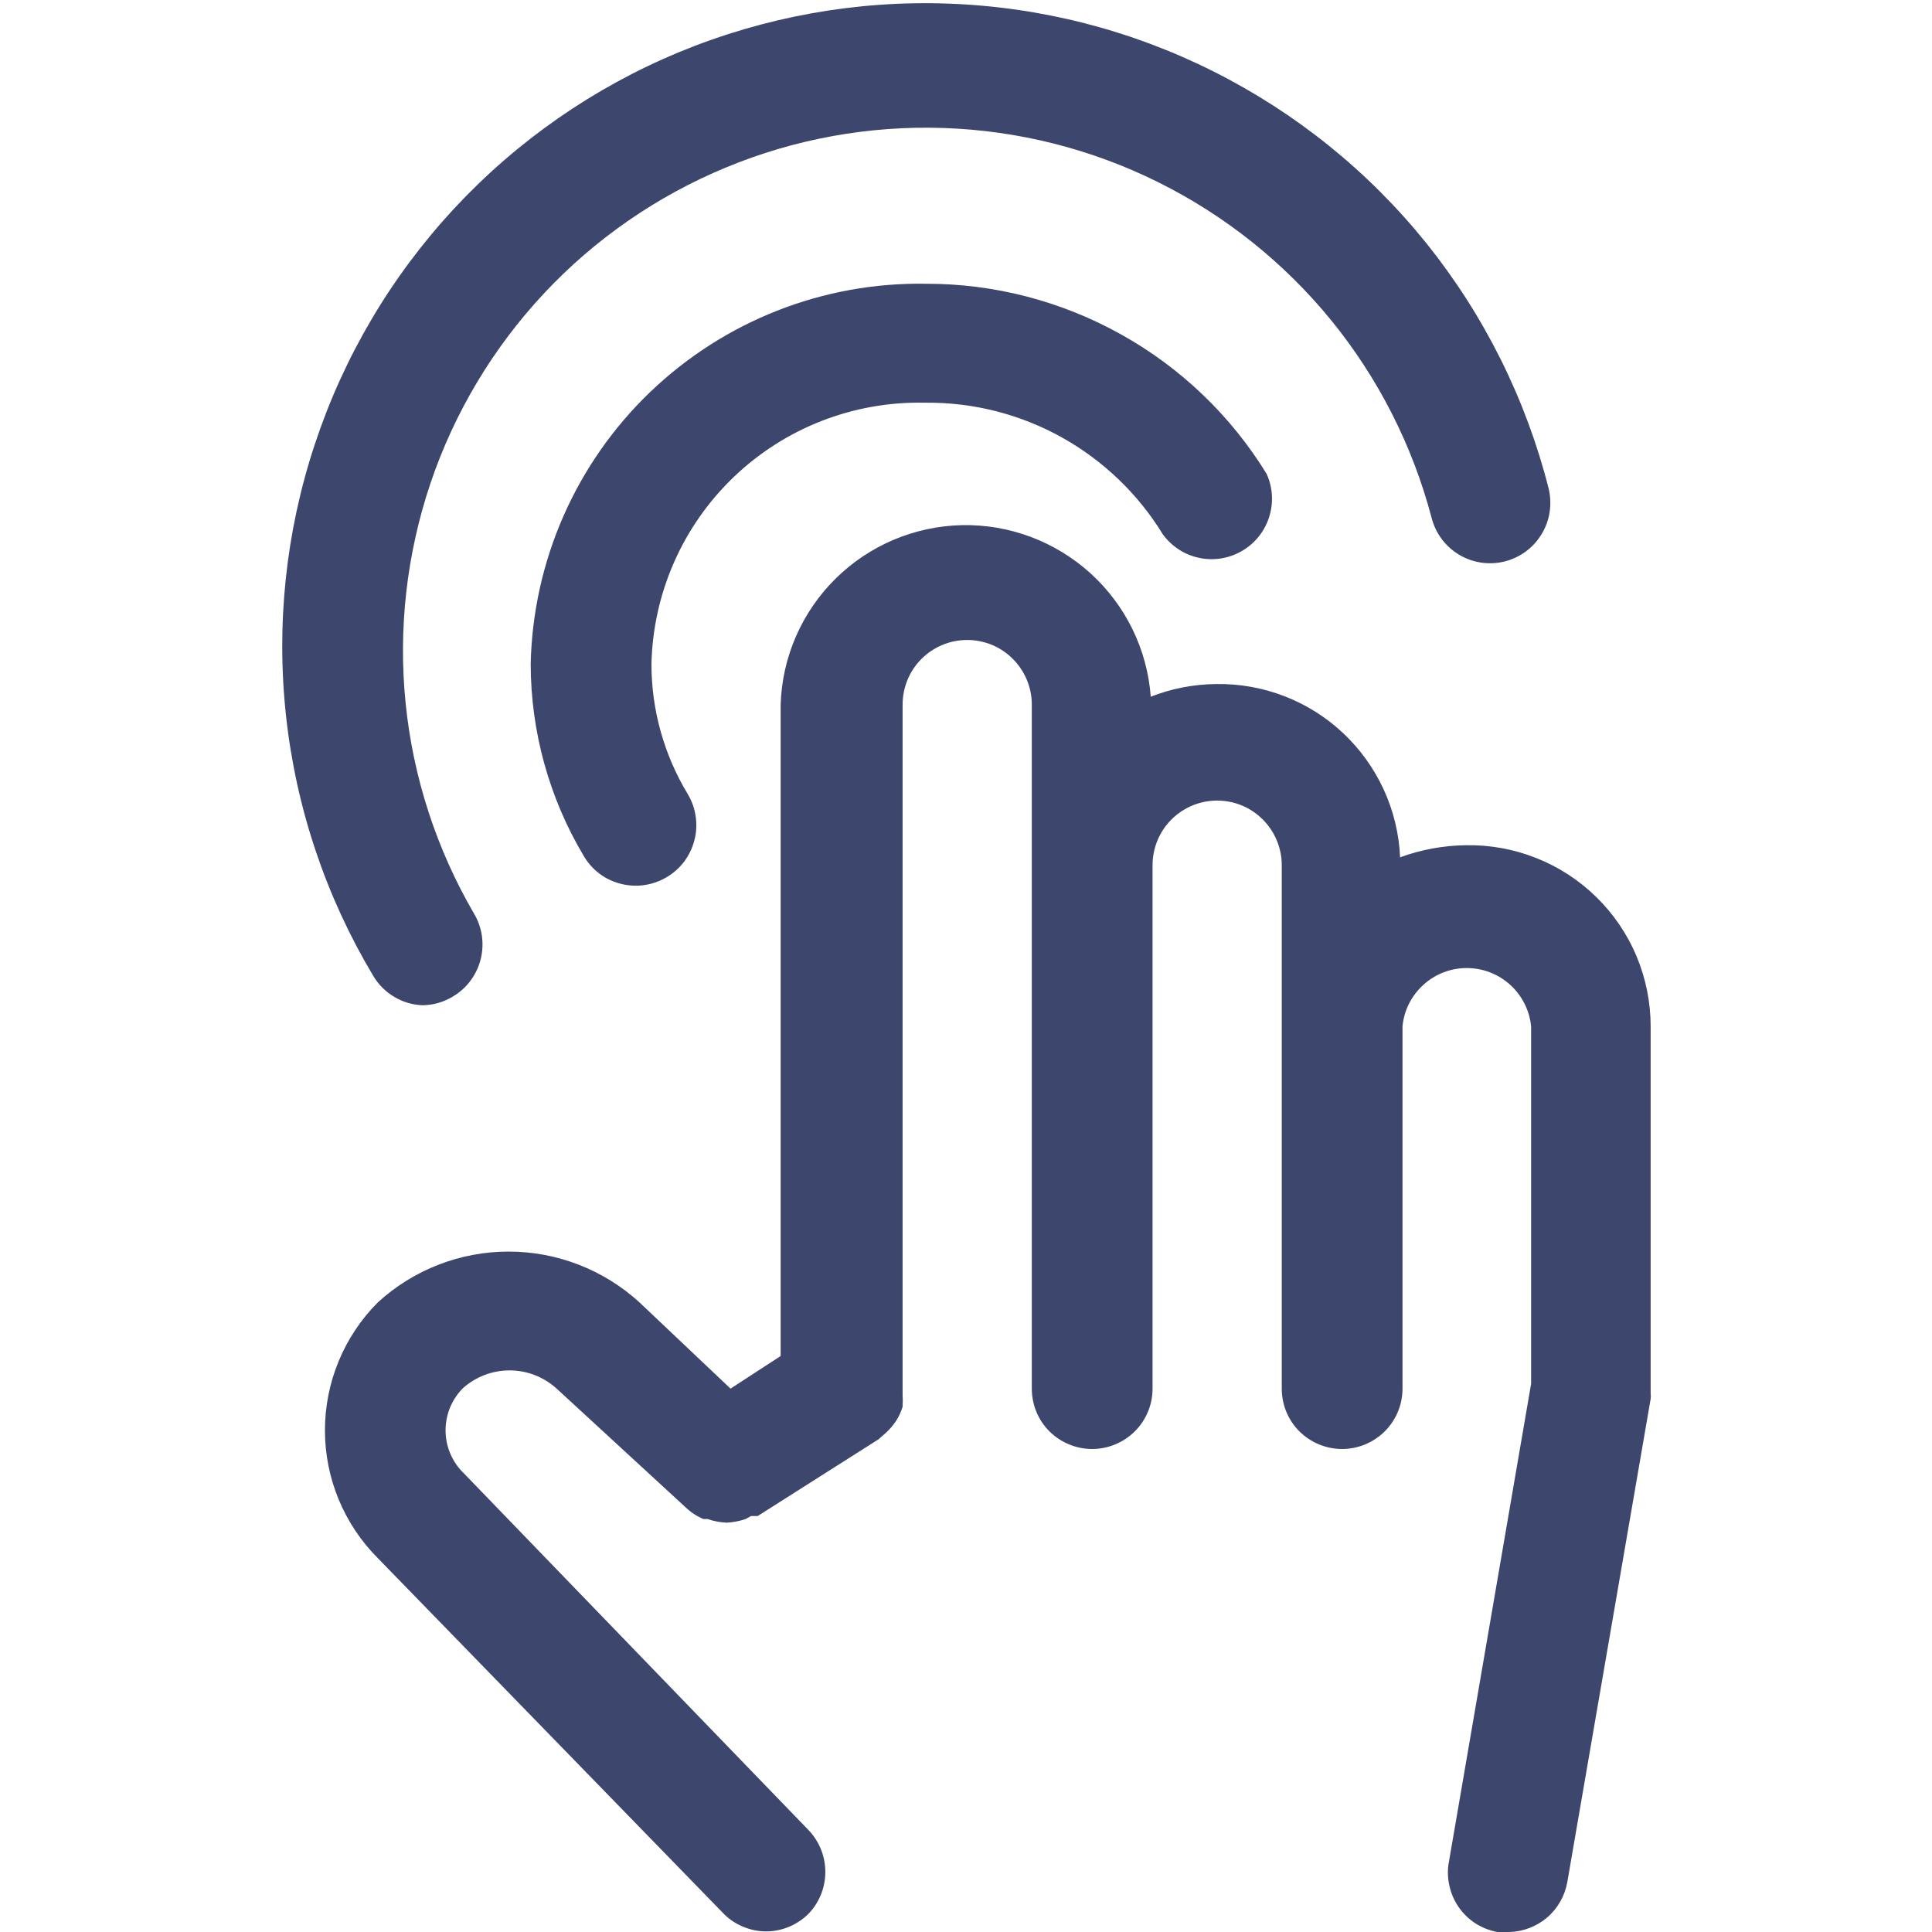 <svg width="16" height="16" viewBox="0 0 16 16" fill="none" xmlns="http://www.w3.org/2000/svg">
<g clip-path="url(#clip0_9253_1061)">
<path d="M13.67 11.5C13.67 11.5 13.67 11.53 13.67 11.54C13.672 11.555 13.672 11.57 13.67 11.585L12.98 15.585C12.96 15.699 12.902 15.803 12.814 15.879C12.726 15.954 12.615 15.997 12.5 16H12.4C12.335 15.988 12.273 15.963 12.218 15.928C12.163 15.892 12.115 15.845 12.078 15.791C12.041 15.736 12.015 15.675 12.002 15.611C11.988 15.546 11.987 15.48 12 15.415L12.68 11.46V8.5C12.667 8.368 12.605 8.245 12.507 8.156C12.408 8.066 12.28 8.017 12.147 8.017C12.014 8.017 11.886 8.066 11.788 8.156C11.689 8.245 11.627 8.368 11.615 8.5V11.5C11.615 11.633 11.562 11.76 11.468 11.854C11.374 11.947 11.247 12 11.115 12C10.982 12 10.855 11.947 10.761 11.854C10.667 11.76 10.615 11.633 10.615 11.5V7.165C10.615 7.023 10.558 6.887 10.458 6.787C10.358 6.686 10.222 6.63 10.08 6.63C9.938 6.63 9.802 6.686 9.701 6.787C9.601 6.887 9.545 7.023 9.545 7.165V11.5C9.545 11.633 9.492 11.76 9.398 11.854C9.304 11.947 9.177 12 9.045 12C8.912 12 8.785 11.947 8.691 11.854C8.597 11.76 8.545 11.633 8.545 11.5V5.835C8.545 5.693 8.488 5.557 8.388 5.457C8.288 5.356 8.152 5.3 8.01 5.3C7.868 5.3 7.732 5.356 7.631 5.457C7.531 5.557 7.475 5.693 7.475 5.835V11.5C7.475 11.5 7.475 11.535 7.475 11.55C7.477 11.583 7.477 11.617 7.475 11.65C7.466 11.68 7.454 11.708 7.44 11.735C7.424 11.764 7.406 11.79 7.385 11.815C7.364 11.841 7.34 11.864 7.315 11.885L7.275 11.92L6.275 12.555H6.22L6.175 12.58C6.125 12.597 6.073 12.607 6.02 12.61C5.965 12.608 5.911 12.598 5.86 12.58H5.825C5.771 12.557 5.722 12.525 5.68 12.485L4.61 11.5C4.503 11.403 4.364 11.349 4.22 11.349C4.075 11.349 3.936 11.403 3.83 11.5C3.74 11.593 3.69 11.716 3.69 11.845C3.69 11.911 3.703 11.977 3.729 12.038C3.755 12.099 3.792 12.154 3.84 12.2L6.69 15.15C6.783 15.244 6.835 15.37 6.835 15.503C6.835 15.635 6.783 15.761 6.69 15.855C6.597 15.944 6.473 15.995 6.345 15.995C6.277 15.995 6.211 15.981 6.149 15.954C6.087 15.928 6.031 15.889 5.985 15.84L3.13 12.905C2.849 12.624 2.691 12.243 2.691 11.845C2.691 11.448 2.849 11.066 3.13 10.785C3.425 10.515 3.812 10.365 4.212 10.365C4.613 10.365 4.999 10.515 5.295 10.785L6.05 11.5L6.465 11.23V5.835C6.477 5.442 6.64 5.069 6.919 4.793C7.199 4.516 7.573 4.358 7.966 4.349C8.359 4.341 8.74 4.484 9.031 4.748C9.322 5.012 9.501 5.378 9.53 5.77C9.702 5.702 9.885 5.667 10.07 5.665C10.461 5.658 10.839 5.804 11.124 6.072C11.409 6.341 11.578 6.709 11.595 7.1C11.769 7.036 11.954 7.002 12.14 7C12.339 6.996 12.537 7.032 12.723 7.106C12.908 7.179 13.077 7.289 13.22 7.429C13.362 7.568 13.476 7.735 13.553 7.919C13.63 8.103 13.67 8.301 13.67 8.5V11.5ZM7.67 3.335C8.063 3.332 8.45 3.431 8.793 3.622C9.136 3.813 9.425 4.09 9.63 4.425C9.703 4.525 9.81 4.595 9.931 4.62C10.052 4.646 10.178 4.625 10.285 4.563C10.392 4.501 10.473 4.401 10.51 4.283C10.548 4.166 10.541 4.038 10.49 3.925C10.194 3.443 9.779 3.045 9.285 2.77C8.791 2.494 8.235 2.349 7.67 2.35C6.818 2.335 5.996 2.659 5.382 3.249C4.768 3.839 4.413 4.649 4.395 5.5C4.396 6.06 4.548 6.609 4.835 7.09C4.879 7.165 4.942 7.227 5.017 7.27C5.093 7.312 5.178 7.335 5.265 7.335C5.354 7.335 5.443 7.311 5.52 7.265C5.577 7.232 5.627 7.187 5.667 7.134C5.706 7.081 5.735 7.021 5.751 6.957C5.768 6.893 5.771 6.826 5.761 6.76C5.752 6.695 5.729 6.632 5.695 6.575C5.499 6.251 5.395 5.879 5.395 5.5C5.408 4.913 5.653 4.356 6.077 3.95C6.501 3.544 7.068 3.323 7.655 3.335H7.67ZM3.5 8.325C3.59 8.324 3.678 8.298 3.755 8.25C3.868 8.182 3.949 8.071 3.981 7.943C4.013 7.814 3.993 7.679 3.925 7.565C3.614 7.031 3.421 6.437 3.359 5.822C3.297 5.208 3.368 4.587 3.565 4.002C3.763 3.416 4.084 2.88 4.506 2.429C4.928 1.978 5.442 1.623 6.012 1.387C6.583 1.15 7.198 1.039 7.815 1.06C8.433 1.081 9.039 1.234 9.592 1.509C10.145 1.784 10.633 2.173 11.024 2.652C11.414 3.131 11.697 3.688 11.855 4.285C11.887 4.414 11.968 4.524 12.082 4.593C12.195 4.661 12.331 4.682 12.46 4.65C12.588 4.618 12.699 4.537 12.767 4.423C12.836 4.31 12.856 4.174 12.825 4.045C12.637 3.304 12.292 2.612 11.814 2.016C11.335 1.42 10.733 0.935 10.05 0.592C9.367 0.249 8.618 0.057 7.854 0.03C7.09 0.002 6.33 0.14 5.623 0.432C4.917 0.725 4.283 1.166 3.762 1.726C3.242 2.286 2.848 2.951 2.608 3.677C2.367 4.402 2.286 5.171 2.369 5.931C2.452 6.691 2.698 7.424 3.09 8.08C3.132 8.152 3.192 8.212 3.264 8.255C3.335 8.298 3.416 8.322 3.5 8.325Z" fill="#3D466C"/>
</g>
<defs>
<clipPath id="clip0_9253_1061">
<rect width="16" height="16" fill="white"/>
</clipPath>
</defs>
</svg>
